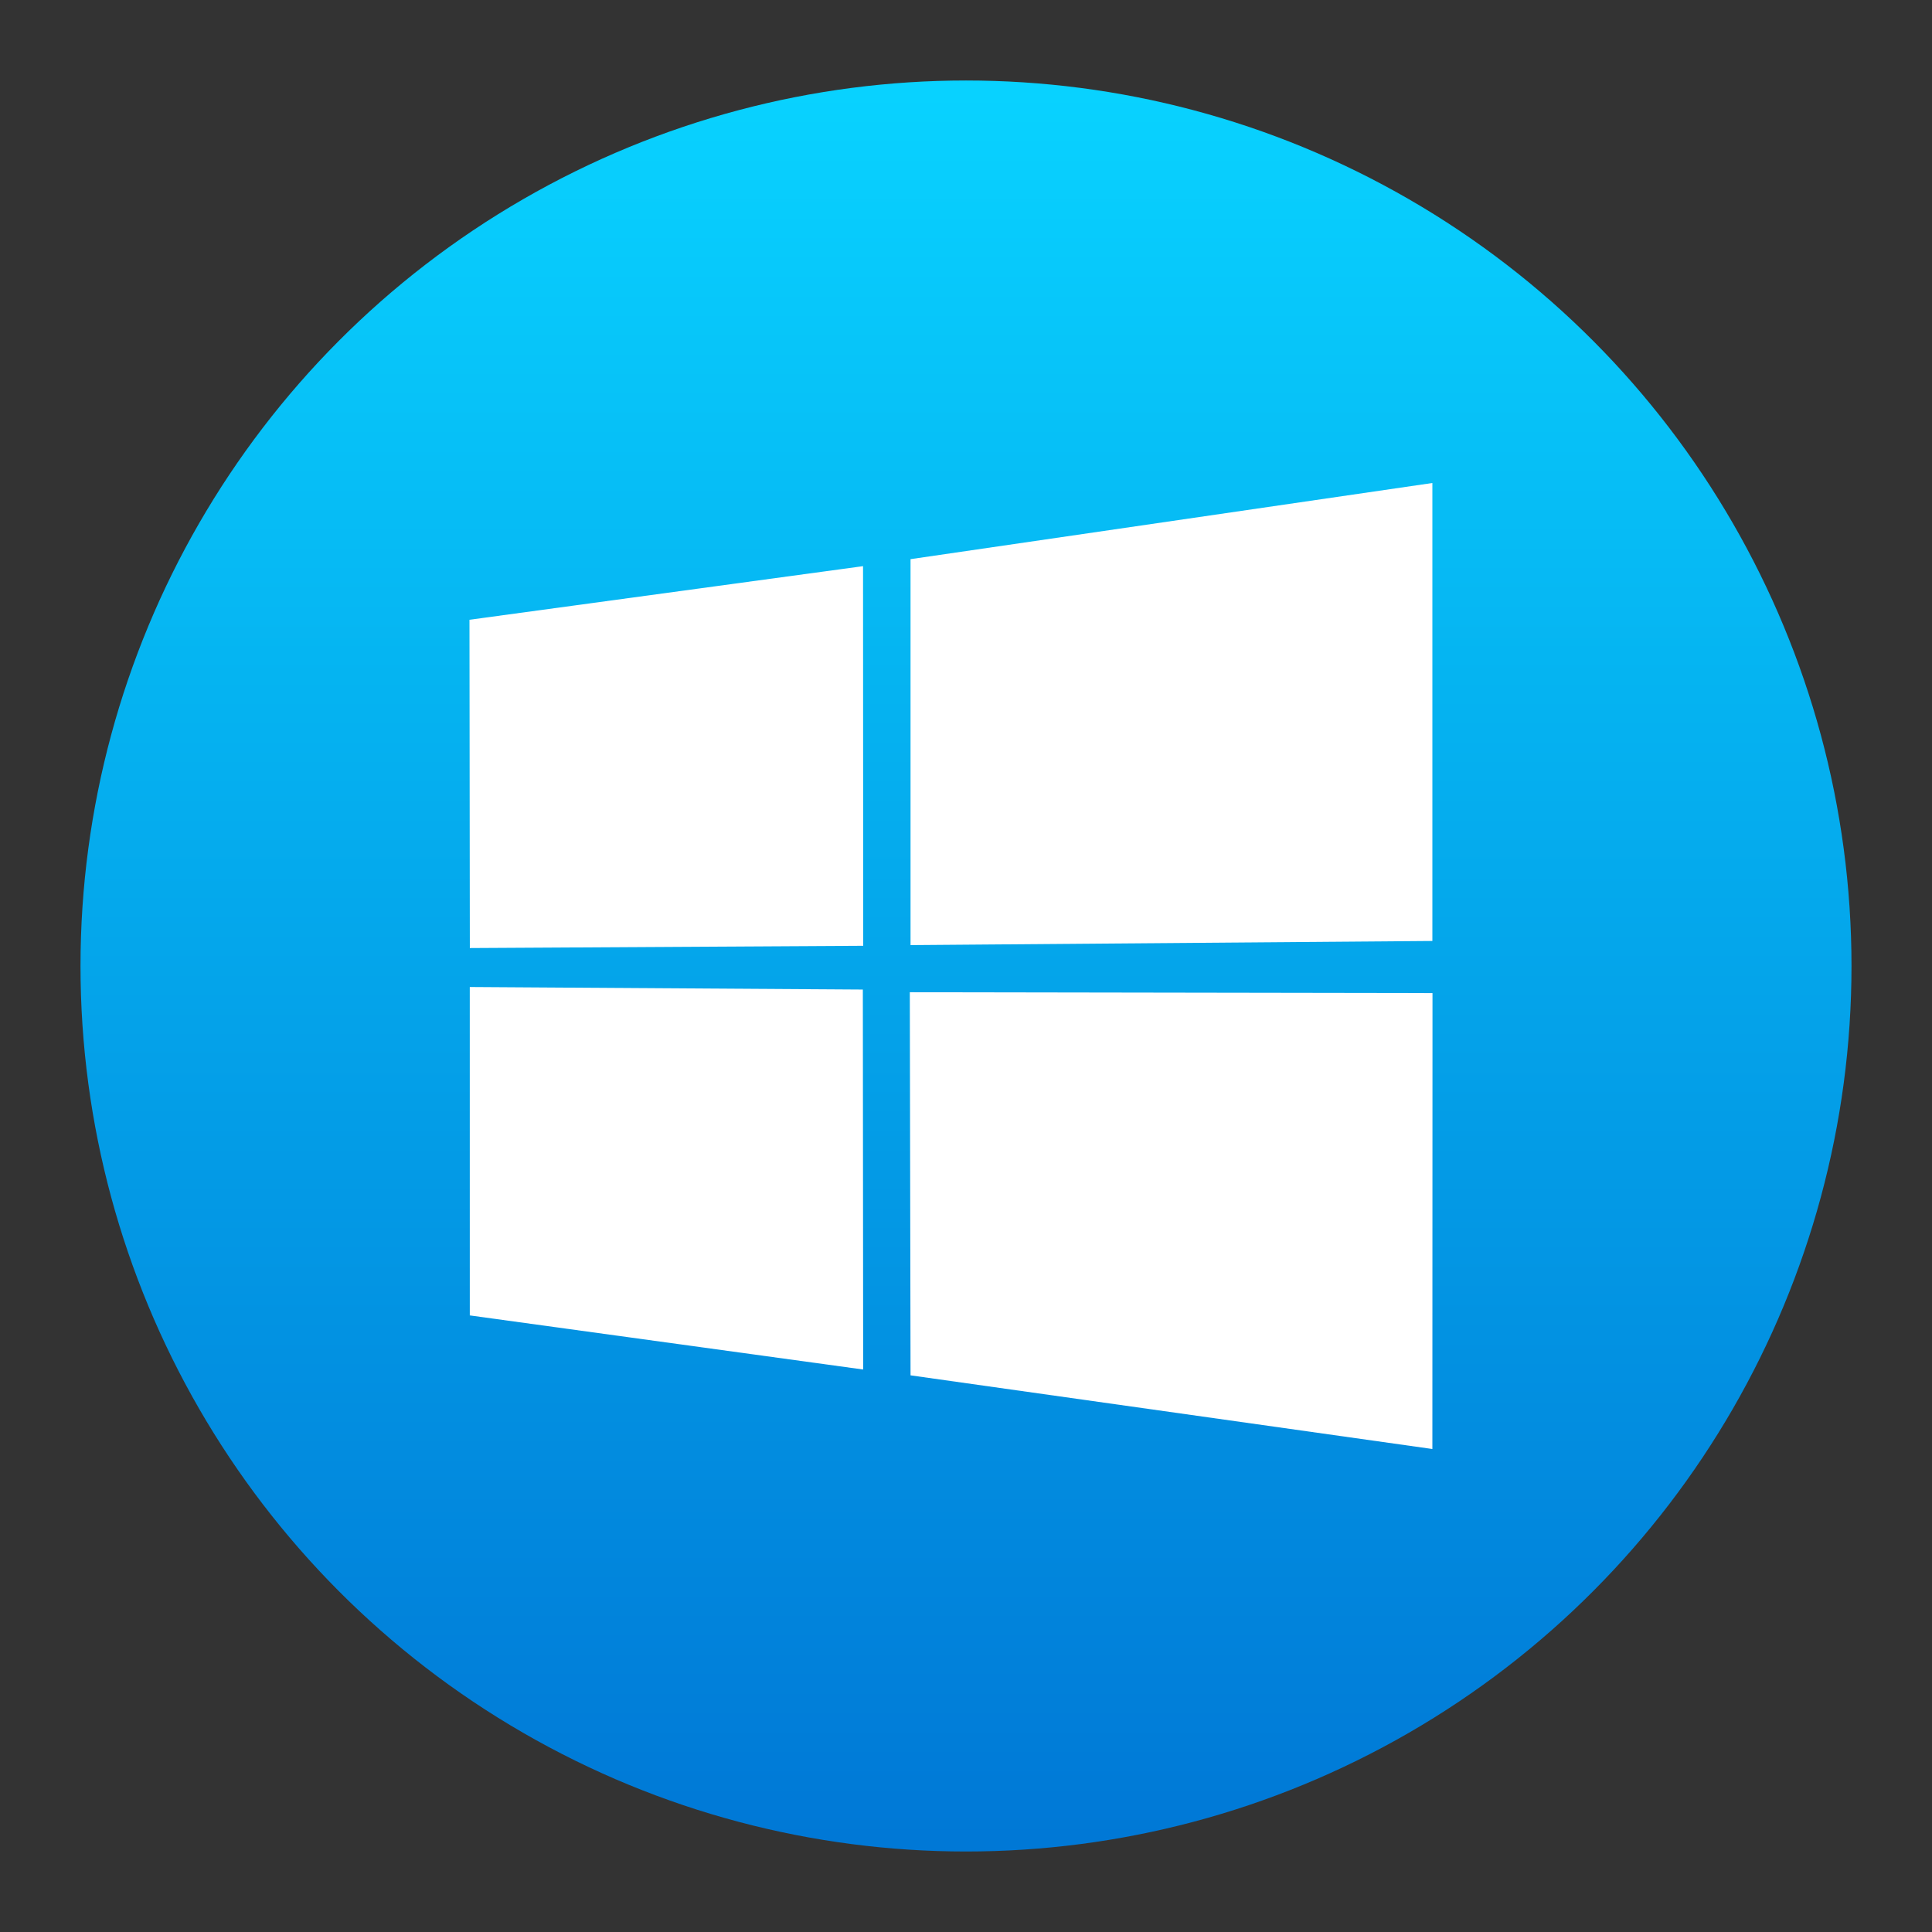 <svg xmlns="http://www.w3.org/2000/svg" version="1.1" height="48" width="48">
	<rect width="100%" height="100%" fill="#333333" stroke="none"/>
	<defs>
		<linearGradient id="bg" x1="0" y1="1" x2="0" y2="0">
			<stop offset="0" stop-color="#0078D6" />
			<stop offset="1" stop-color="#08D2FF" />
		</linearGradient>
	</defs>
	<circle cx="24" cy="24" r="22" fill="url(#bg)" />
	<path fill="#FFF" d="m 11.664,15.398 9.778,-1.332 0.004,9.432 -9.773,0.056 z m 9.773,9.187 0.008,9.44 -9.773,-1.344 -5.44e-4,-8.159 z M 22.622,13.892 35.587,12 V 23.378 L 22.622,23.481 Z M 35.59,24.673 35.587,36 22.622,34.17 22.604,24.652 Z" />
</svg>
